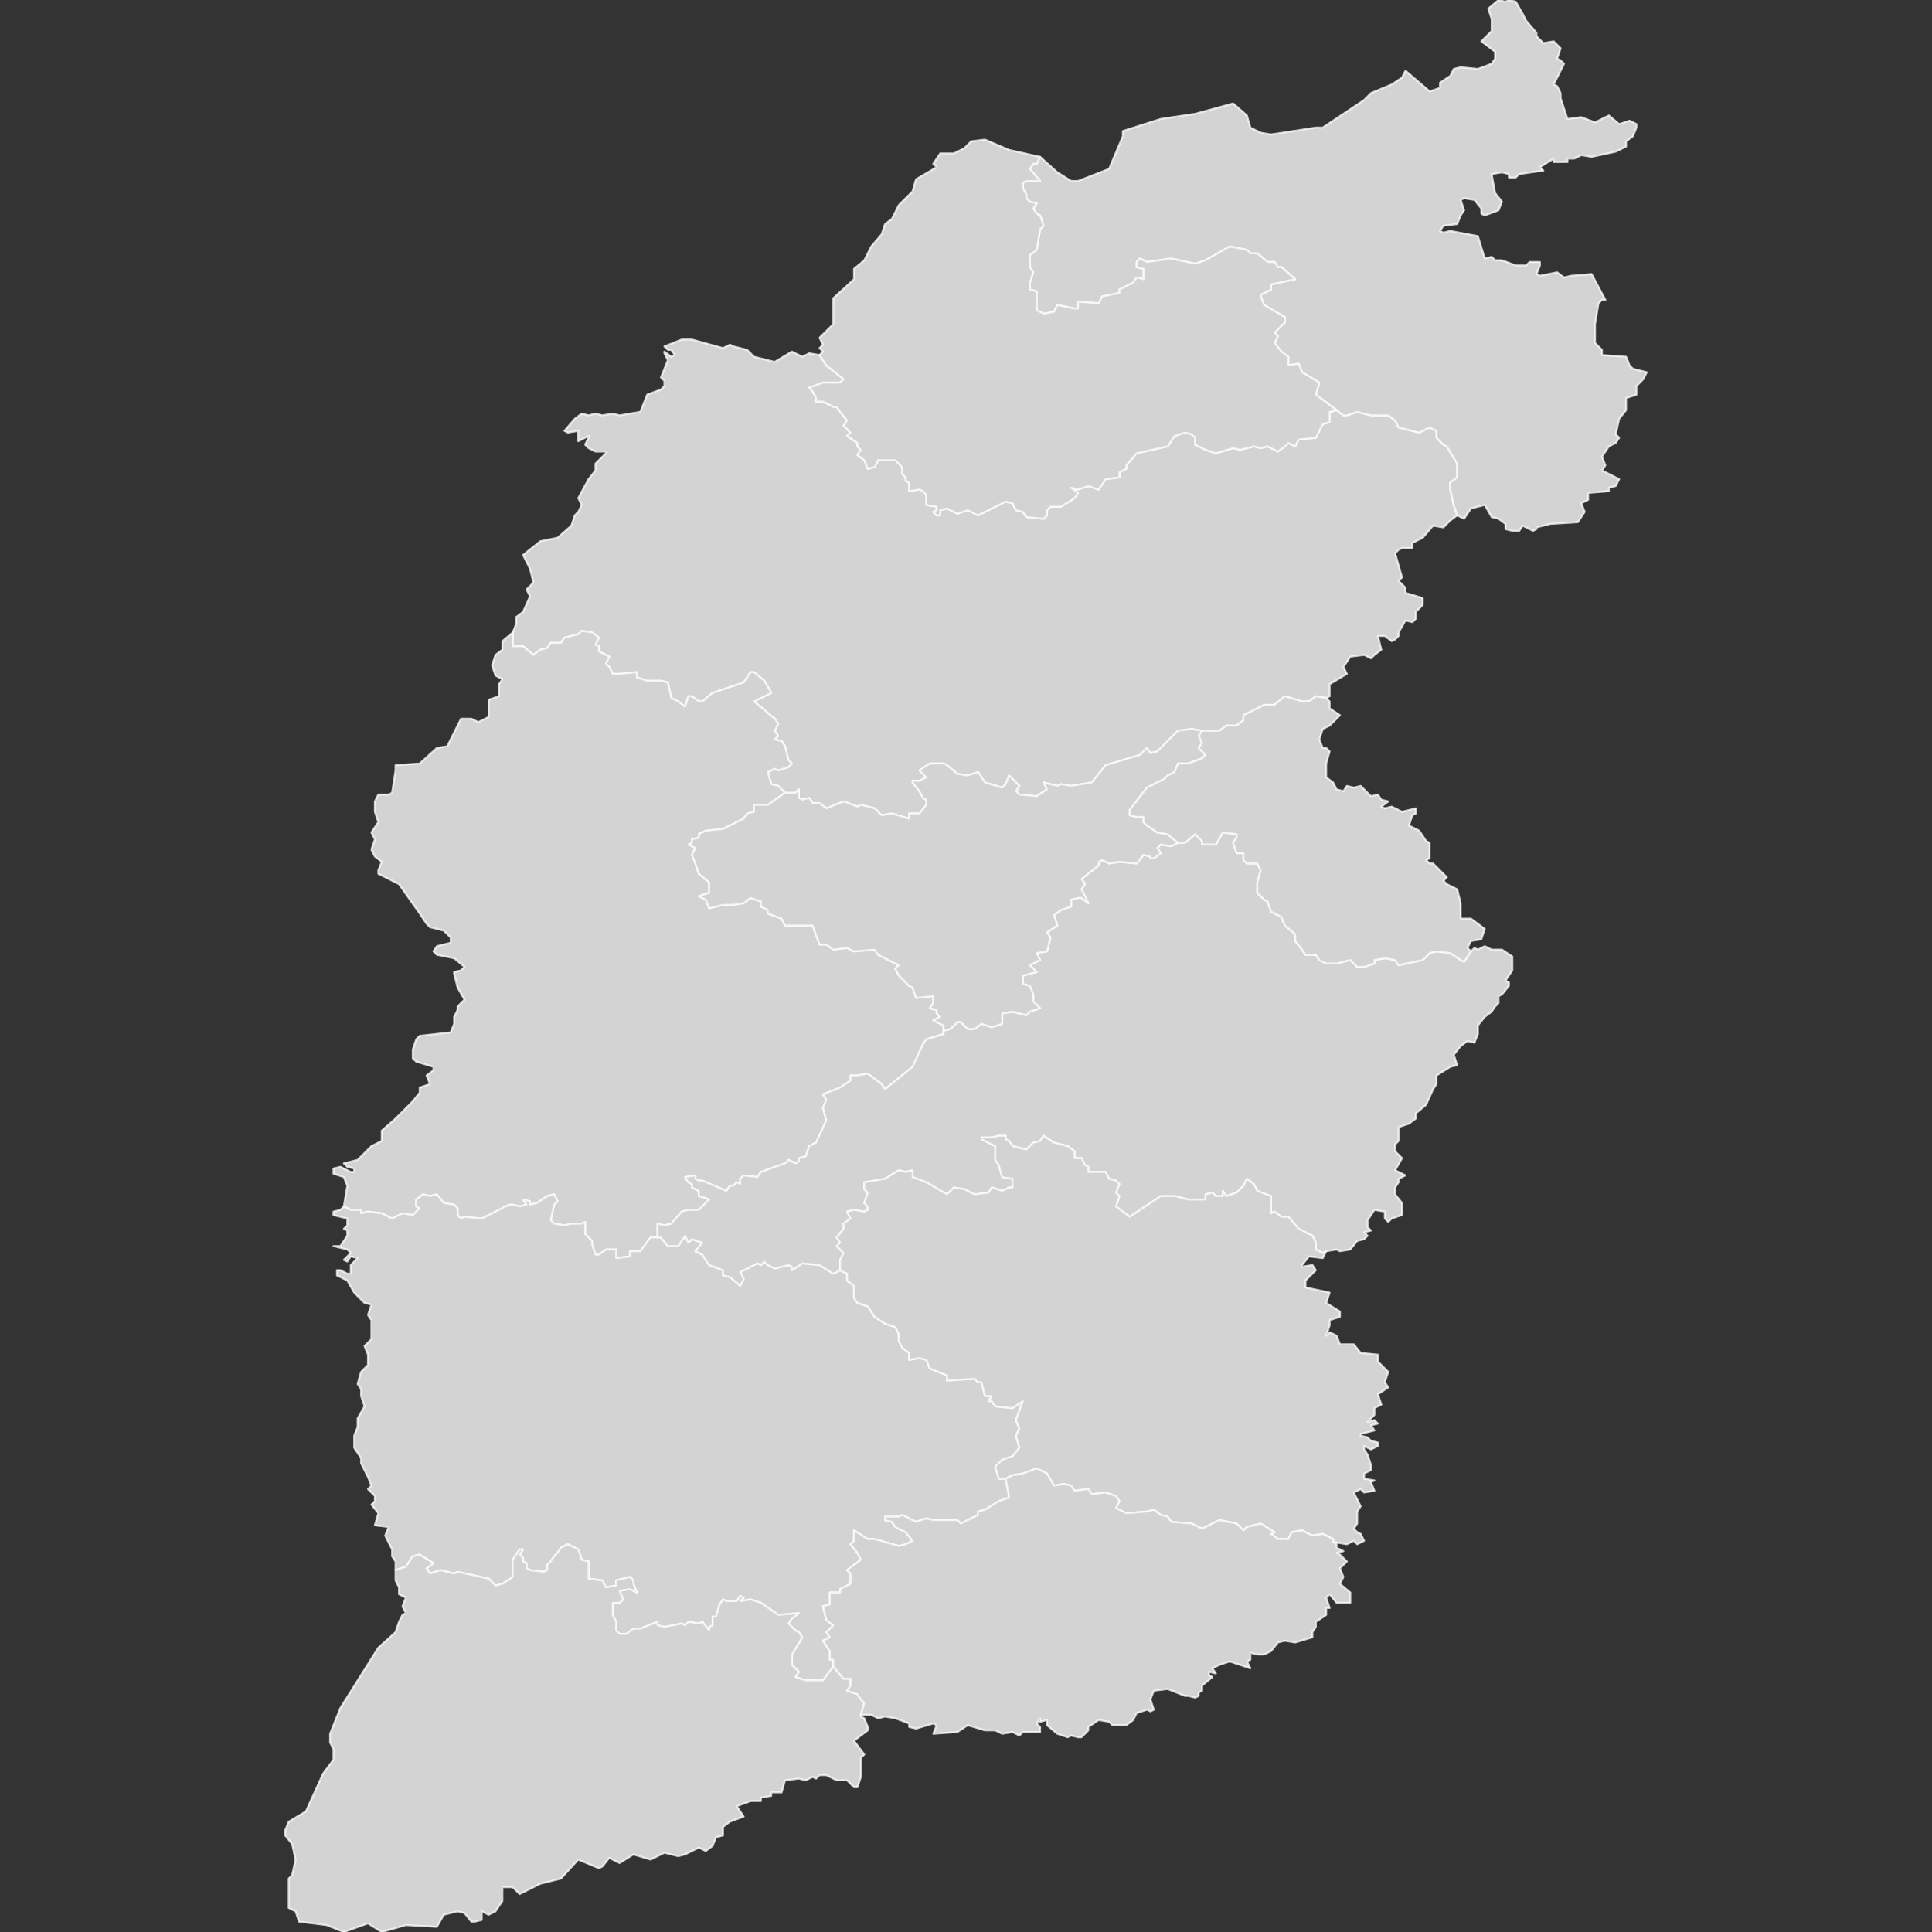 <?xml version="1.0" encoding="UTF-8" standalone="no"?><!-- Generator: Adobe Illustrator 19.0.0, SVG Export Plug-In . SVG Version: 6.00 Build 0)  --><svg xmlns="http://www.w3.org/2000/svg" xmlns:xlink="http://www.w3.org/1999/xlink" contentScriptType="text/ecmascript" zoomAndPan="magnify" contentStyleType="text/css" id="图层_1" style="enable-background:new 0 0 1000 1000;" mapName="山西省" mapType="省市地图" version="1.1" xml:space="preserve" preserveAspectRatio="xMidYMid meet" viewBox="0 0 1000 1000" x="0px" y="0px">
	<rect x="0" y="0" width="1000" height="1000" fill="#333333" stroke="none"/>
	<g>
		<path name="忻州市" d="M265.387 327.39L267.173 322.924L267.173 319.367L270.746 316.688L274.319 308.649L272.532 305.093L276.089 301.52L274.319 294.375L270.746 287.245L279.662 280.116L288.593 278.33L295.722 272.078L297.509 266.735L299.295 264.949L301.082 261.376L299.295 257.803L304.638 247.994L308.211 243.529L308.211 239.972L313.57 234.613L313.57 233.72L308.211 233.72L304.638 231.933L302.852 230.147L304.638 226.591L304.638 225.697L299.295 228.377L299.295 223.018L293.936 223.911L292.15 223.018L297.509 216.766L301.082 214.102L304.638 214.996L308.211 214.102L311.783 214.996L317.126 214.102L320.699 214.996L331.401 213.209L334.974 204.278L342.103 201.614L343.889 199.828L343.889 197.148L342.103 195.362L345.675 186.446L343.889 182.874L343.889 181.981L347.462 184.66L349.248 183.767L347.462 181.087L345.675 181.087L343.889 179.301L352.821 175.745L358.164 175.745L374.225 180.194L377.797 178.408L379.584 179.301L386.713 181.087L390.285 184.66L400.987 187.34L409.903 181.981L415.262 184.66L418.835 182.874L424.177 183.767L427.75 189.126L436.666 196.255L434.879 198.042L425.964 198.042L418.835 200.721L420.605 202.507L422.391 206.064L422.391 207.85L425.964 207.85L431.323 210.53L433.093 210.53L434.879 213.209L438.452 217.659L436.666 220.338L440.238 223.911L438.452 225.697L443.811 229.254L443.811 231.04L445.581 232.827L443.811 235.506L447.368 238.186L449.154 242.635L452.727 241.742L454.513 238.186L463.428 238.186L467.001 241.742L467.001 245.315L468.788 247.101L468.788 248.888L470.574 249.781L470.574 254.247L475.917 253.353L477.703 254.247L479.489 256.017L479.489 261.376L484.832 262.269L484.832 264.055L483.062 264.949L484.832 266.735L486.619 266.735L486.619 264.055L490.191 263.162L495.55 265.842L500.893 264.055L506.252 266.735L520.527 259.589L524.083 260.483L525.87 264.055L529.442 264.949L531.229 267.628L540.144 268.505L541.931 266.735L541.931 264.055L543.717 262.269L549.076 262.269L556.205 257.803L557.991 255.124L554.419 252.46L557.991 253.353L563.334 251.567L568.693 253.353L572.266 247.994L579.395 247.101L579.395 244.422L582.968 242.635L582.968 240.865L588.327 234.613L604.372 231.04L607.944 225.697L613.303 223.911L616.86 224.804L618.646 226.591L618.646 230.147L624.005 232.827L629.348 234.613L638.28 231.933L641.836 232.827L648.982 231.04L652.554 231.933L656.111 231.04L661.47 233.72L665.043 231.04L666.829 229.254L670.386 231.04L672.172 227.484L681.087 226.591L684.66 219.445L688.233 218.552L688.233 214.996L688.233 213.209L691.806 212.316L695.362 214.996L697.148 214.996L702.507 213.209L709.637 214.996L718.568 214.996L722.125 217.659L723.911 221.232L727.484 222.125L734.613 223.911L739.972 221.232L743.545 223.018L743.545 226.591L747.101 230.147L748.888 231.04L754.247 239.972L754.247 241.742L754.247 247.101L750.674 249.781L750.674 253.353L752.46 261.376L754.247 266.735L750.674 269.398L747.101 272.971L741.758 272.078L736.399 278.33L731.057 280.993L731.057 283.673L725.697 283.673L723.911 284.566L722.125 286.352L723.911 292.605L725.697 298.84L723.911 300.627L727.484 304.2L727.484 306.879L736.399 309.542L736.399 313.115L732.827 316.688L732.827 320.244L731.057 322.031L727.484 321.137L723.911 327.39L723.911 329.176L722.125 330.962L720.338 331.856L716.782 329.176L713.209 329.176L714.996 336.305L711.423 338.985L709.637 340.771L706.08 338.985L698.935 339.878L695.362 345.237L697.148 348.793L688.233 354.152L688.233 360.388L686.446 361.282L681.087 360.388L677.531 363.068L673.958 363.068L665.043 360.388L659.684 364.854L654.325 364.854L648.982 367.534L643.623 370.213L643.623 372.877L640.066 375.556L634.707 375.556L631.134 378.236L622.219 378.236L616.86 377.343L609.731 378.236L599.029 388.938L595.456 389.831L593.67 387.151L590.097 390.724L572.266 396.083L565.121 404.999L554.419 406.785L549.076 405.892L547.29 406.785L540.144 404.999L541.931 408.571L536.572 412.128L527.656 411.251L525.87 409.464L527.656 406.785L522.313 401.426L520.527 405.892L518.74 407.678L509.825 404.999L506.252 399.639L500.893 401.426L495.55 400.533L490.191 396.083L488.405 395.19L481.276 395.19L475.917 398.746L479.489 402.319L475.917 404.105L472.344 404.105L472.344 404.999L475.917 409.464L477.703 413.021L479.489 413.914L479.489 416.594L475.917 421.059L470.574 421.059L470.574 423.739L461.642 421.059L456.299 421.953L452.727 418.38L445.581 416.594L443.811 417.487L436.666 414.807L427.75 418.38L424.177 415.7L420.605 415.7L418.835 413.021L415.262 413.914L413.476 413.021L413.476 408.571L411.689 410.358L406.33 410.358L402.774 406.785L399.201 405.892L397.415 399.639L400.987 397.869L402.774 398.746L408.117 396.976L409.903 395.19L408.117 393.403L406.33 386.258L404.56 383.595L400.987 382.702L402.774 380.915L400.987 378.236L402.774 374.663L400.987 372L390.285 363.068L399.201 358.618L395.628 352.366L390.285 347.9L388.499 347.9L384.926 353.259L368.866 358.618L363.523 363.068L361.736 363.068L358.164 360.388L356.377 360.388L354.591 365.748L351.034 363.068L347.462 361.282L345.675 353.259L342.103 352.366L334.974 352.366L329.614 350.58L329.614 347.9L320.699 348.793L317.126 348.793L315.34 345.237L313.57 343.451L315.34 339.878L309.997 337.198L309.997 334.519L308.211 333.626L309.997 330.069L306.424 327.39L301.082 326.496L299.295 328.283L292.15 330.069L290.363 332.749L285.021 332.749L283.234 335.412L279.662 336.305L276.089 338.985L270.746 334.519L265.387 334.519L265.387 330.069L265.387 327.39Z" stroke="#FFFFFF" stroke-opacity="0.75" stroke-width="1" stroke-linecap="round" stroke-linejoin="round" fill="#D3D3D3"/>
		<path name="吕梁市" d="M265.387 327.39L265.387 330.069L265.387 334.519L270.746 334.519L276.089 338.985L279.662 336.305L283.234 335.412L285.021 332.749L290.363 332.749L292.15 330.069L299.295 328.283L301.082 326.496L306.424 327.39L309.997 330.069L308.211 333.626L309.997 334.519L309.997 337.198L315.34 339.878L313.57 343.451L315.34 345.237L317.126 348.793L320.699 348.793L329.614 347.9L329.614 350.58L334.974 352.366L342.103 352.366L345.675 353.259L347.462 361.282L351.034 363.068L354.591 365.748L356.377 360.388L358.164 360.388L361.736 363.068L363.523 363.068L368.866 358.618L384.926 353.259L388.499 347.9L390.285 347.9L395.628 352.366L399.201 358.618L390.285 363.068L400.987 372L402.774 374.663L400.987 378.236L402.774 380.915L400.987 382.702L404.56 383.595L406.33 386.258L408.117 393.403L409.903 395.19L408.117 396.976L402.774 398.746L400.987 397.869L397.415 399.639L399.201 405.892L402.774 406.785L406.33 410.358L397.415 416.594L390.285 416.594L390.285 420.166L386.713 421.059L384.926 423.739L374.225 429.082L365.309 429.975L361.736 431.761L361.736 433.548L358.164 434.441L358.164 436.227L356.377 437.12L359.95 438.891L358.164 442.463L359.95 446.929L361.736 452.272L367.079 456.738L367.079 462.097L361.736 463.867L365.309 465.653L367.079 470.119L374.225 468.333L379.584 468.333L384.926 467.44L388.499 464.76L393.842 466.546L393.842 469.226L397.415 471.012L397.415 472.799L404.56 475.478L406.33 479.035L420.605 479.035L424.177 488.86L427.75 488.86L431.323 491.523L438.452 490.63L442.025 492.416L452.727 491.523L454.513 494.202L465.215 499.562L463.428 501.348L465.215 504.904L470.574 510.263L472.344 511.157L474.13 516.499L483.062 515.622L483.062 519.179L481.276 521.858L484.832 522.752L484.832 524.538L486.619 526.324L483.062 528.111L488.405 530.774L488.405 533.454L488.405 535.24L479.489 537.919L477.703 540.599L472.344 552.194L458.086 563.789L456.299 561.109L449.154 555.75L443.811 556.644L440.238 556.644L440.238 559.323L434.879 562.896L425.964 566.469L427.75 569.132L425.964 573.598L427.75 579.85L422.391 591.445L418.835 593.231L417.048 598.574L413.476 599.467L413.476 601.254L411.689 602.147L408.117 600.361L406.33 602.147L393.842 606.613L392.072 609.276L384.926 608.383L383.14 610.169L383.14 612.849L381.354 611.956L379.584 613.742L377.797 613.742L376.011 616.421L363.523 611.062L361.736 611.062L359.95 610.169L359.95 608.383L354.591 609.276L356.377 611.956L358.164 612.849L358.164 614.635L361.736 616.421L361.736 619.101L365.309 619.994L367.079 620.871L361.736 626.23L356.377 626.23L352.821 627.123L347.462 633.359L343.889 634.252L340.333 633.359L340.333 640.505L336.76 640.505L331.401 647.634L326.058 647.634L326.058 650.313L318.913 651.207L318.913 646.741L313.57 646.741L309.997 649.42L308.211 649.42L306.424 644.077L306.424 642.291L302.852 638.718L302.852 632.482L301.082 633.359L295.722 633.359L292.15 634.252L286.807 633.359L285.021 631.589L286.807 623.551L288.593 621.764L286.807 618.208L283.234 619.101L277.875 622.657L274.319 623.551L274.319 621.764L270.746 620.871L272.532 623.551L268.96 624.444L265.387 623.551L263.601 623.551L249.342 630.696L240.411 629.803L238.624 630.696L236.838 628.91L236.838 625.337L235.068 623.551L229.709 622.657L226.136 618.208L222.579 619.101L219.007 618.208L215.434 620.871L215.434 624.444L217.22 625.337L213.648 628.91L208.305 628.016L202.946 630.696L197.587 628.016L190.458 627.123L186.885 628.016L186.885 626.23L181.542 626.23L177.969 624.444L179.756 613.742L177.969 609.276L172.61 607.49L172.61 604.826L176.183 603.933L181.542 606.613L183.328 606.613L183.328 604.826L179.756 603.933L177.969 602.147L181.542 601.254L185.099 600.361L192.244 593.231L197.587 590.552L197.587 585.193L204.732 578.957L213.648 570.025L217.22 565.575L217.22 562.896L222.579 561.109L220.793 556.644L224.35 553.98L224.35 552.194L215.434 549.514L213.648 547.728L213.648 543.262L215.434 537.919L217.22 536.133L233.281 534.347L235.068 529.881L235.068 526.324L236.838 522.752L236.838 520.965L240.411 517.393L236.838 511.157L235.068 504.011L235.068 503.118L238.624 502.241L240.411 500.455L235.068 495.989L226.136 494.202L224.35 492.416L226.136 489.737L233.281 487.966L233.281 485.287L229.709 481.714L222.579 479.928L220.793 478.142L217.22 472.799L206.519 457.631L195.817 452.272L195.817 450.486L197.587 446.036L194.03 443.356L192.244 439.784L194.03 434.441L192.244 430.868L195.817 425.509L194.03 420.166L194.03 414.807L195.817 411.251L201.16 411.251L202.946 410.358L204.732 398.746L204.732 396.083L217.22 395.19L226.136 387.151L231.495 386.258L238.624 372L243.983 372L247.556 373.77L252.899 371.107L252.899 362.175L258.258 360.388L258.258 354.152L260.044 351.473L256.471 349.687L254.685 344.344L256.471 338.985L260.044 336.305L260.044 331.856L265.387 327.39Z" stroke="#FFFFFF" stroke-opacity="0.75" stroke-width="1" stroke-linecap="round" stroke-linejoin="round" fill="#D3D3D3"/>
		<path name="临汾市" d="M177.969 624.444L181.542 626.23L186.885 626.23L186.885 628.016L190.458 627.123L197.587 628.016L202.946 630.696L208.305 628.016L213.648 628.91L217.22 625.337L215.434 624.444L215.434 620.871L219.007 618.208L222.579 619.101L226.136 618.208L229.709 622.657L235.068 623.551L236.838 625.337L236.838 628.91L238.624 630.696L240.411 629.803L249.342 630.696L263.601 623.551L265.387 623.551L268.96 624.444L272.532 623.551L270.746 620.871L274.319 621.764L274.319 623.551L277.875 622.657L283.234 619.101L286.807 618.208L288.593 621.764L286.807 623.551L285.021 631.589L286.807 633.359L292.15 634.252L295.722 633.359L301.082 633.359L302.852 632.482L302.852 638.718L306.424 642.291L306.424 644.077L308.211 649.42L309.997 649.42L313.57 646.741L318.913 646.741L318.913 651.207L326.058 650.313L326.058 647.634L331.401 647.634L336.76 640.505L340.333 640.505L342.103 640.505L345.675 644.971L351.034 644.971L354.591 639.612L356.377 643.184L358.164 641.398L363.523 643.184L359.95 647.634L363.523 649.42L367.079 654.779L374.225 657.459L374.225 660.122L377.797 661.015L383.14 665.481L384.926 661.908L383.14 658.352L392.072 653.886L393.842 654.779L395.628 652.993L397.415 654.779L400.987 656.566L408.117 654.779L409.903 655.672L409.903 656.566L409.903 657.459L415.262 653.886L424.177 654.779L431.323 659.245L434.879 657.459L438.452 659.245L438.452 662.802L442.025 665.481L442.025 671.733L443.811 674.397L449.154 676.183L452.727 681.542L458.086 685.115L463.428 686.885L465.215 690.458L465.215 694.03L467.001 697.603L470.574 700.266L470.574 703.839L475.917 702.946L479.489 703.839L481.276 708.305L490.191 711.861L490.191 714.541L504.466 713.648L506.252 715.434L508.039 715.434L509.825 722.579L513.381 722.579L511.595 725.243L513.381 725.243L515.168 727.922L524.083 728.815L529.442 725.243L525.87 735.068L527.656 739.517L525.87 743.09L527.656 749.342L524.083 753.792L518.74 755.578L515.168 759.151L516.954 765.387L520.527 765.387L522.313 774.319L522.313 775.212L516.954 776.982L509.825 781.448L506.252 782.341L506.252 784.127L497.337 788.593L495.55 786.807L483.062 786.807L479.489 785.914L474.13 787.7L467.001 784.127L465.215 785.021L458.086 785.021L458.086 786.807L461.642 787.7L463.428 790.363L468.788 793.043L472.344 797.509L468.788 799.295L465.215 800.188L452.727 796.616L449.154 796.616L442.025 792.15L442.025 797.509L440.238 799.295L443.811 803.745L445.581 807.318L438.452 812.677L440.238 814.463L440.238 819.806L434.879 822.485L434.879 824.272L429.537 824.272L429.537 825.165L429.537 830.508L425.964 831.401L427.75 838.546L431.323 841.226L427.75 844.782L429.537 847.462L425.964 849.248L429.537 854.607L429.537 859.057L431.323 859.057L431.323 862.63L425.964 869.759L417.048 869.759L411.689 867.989L413.476 865.309L409.903 861.736L409.903 856.377L415.262 847.462L413.476 844.782L411.689 843.889L408.117 840.333L409.903 837.653L413.476 834.974L402.774 835.867L393.842 829.614L388.499 827.844L383.14 828.738L384.926 826.951L383.14 826.058L381.354 828.738L376.011 828.738L374.225 827.844L372.438 830.508L370.652 836.76L368.866 836.76L368.866 838.546L368.866 841.226L367.079 842.103L367.079 843.889L363.523 839.439L361.736 840.333L356.377 839.439L354.591 841.226L352.821 840.333L343.889 842.103L340.333 841.226L340.333 839.439L331.401 842.996L327.828 842.996L324.272 845.675L320.699 845.675L318.913 843.889L318.913 840.333L318.913 839.439L317.126 835.867L317.126 829.614L320.699 829.614L322.485 827.844L320.699 823.378L326.058 822.485L329.614 824.272L327.828 819.806L327.828 818.019L326.058 816.233L318.913 818.019L318.913 820.699L313.57 821.592L311.783 818.019L304.638 817.126L304.638 808.211L301.082 807.318L299.295 801.975L293.936 799.295L290.363 801.082L288.593 803.745L286.807 805.531L285.021 808.211L283.234 809.997L283.234 812.677L281.448 813.57L274.319 812.677L272.532 811.783L272.532 809.104L270.746 808.211L270.746 806.424L268.96 804.638L270.746 801.975L268.96 801.975L265.387 807.318L265.387 809.997L265.387 816.233L260.044 819.806L256.471 820.699L252.899 817.126L236.838 813.57L235.068 814.463L227.922 812.677L222.579 814.463L220.793 811.783L224.35 809.104L217.22 804.638L213.648 805.531L210.091 810.89L204.732 812.677L204.732 808.211L202.946 805.531L202.946 801.975L199.373 794.829L201.16 790.363L194.03 789.487L195.817 783.234L192.244 778.768L194.03 776.982L194.03 774.319L190.458 770.746L192.244 768.96L190.458 764.494L186.885 757.365L186.885 754.685L183.328 749.342L183.328 743.09L185.099 738.624L185.099 734.175L188.671 727.922L186.885 722.579L186.885 719.007L185.099 716.327L186.885 710.091L190.458 706.519L190.458 701.16L188.671 696.71L192.244 693.137L192.244 689.564L192.244 683.328L190.458 680.649L192.244 675.29L188.671 674.397L183.328 669.054L179.756 662.802L174.397 660.122L174.397 657.459L176.183 657.459L179.756 659.245L181.542 659.245L181.542 654.779L185.099 651.207L181.542 650.313L179.756 652.993L177.969 652.1L181.542 648.527L179.756 646.741L172.61 644.971L176.183 644.971L179.756 639.612L179.756 636.932L177.969 636.039L179.756 634.252L179.756 630.696L172.61 628.91L172.61 627.123L176.183 626.23L177.969 624.444Z" stroke="#FFFFFF" stroke-opacity="0.75" stroke-width="1" stroke-linecap="round" stroke-linejoin="round" fill="#D3D3D3"/>
		<path name="晋中市" d="M340.333 640.505L340.333 633.359L343.889 634.252L347.462 633.359L352.821 627.123L356.377 626.23L361.736 626.23L367.079 620.871L365.309 619.994L361.736 619.101L361.736 616.421L358.164 614.635L358.164 612.849L356.377 611.956L354.591 609.276L359.95 608.383L359.95 610.169L361.736 611.062L363.523 611.062L376.011 616.421L377.797 613.742L379.584 613.742L381.354 611.956L383.14 612.849L383.14 610.169L384.926 608.383L392.072 609.276L393.842 606.613L406.33 602.147L408.117 600.361L411.689 602.147L413.476 601.254L413.476 599.467L417.048 598.574L418.835 593.231L422.391 591.445L427.75 579.85L425.964 573.598L427.75 569.132L425.964 566.469L434.879 562.896L440.238 559.323L440.238 556.644L443.811 556.644L449.154 555.75L456.299 561.109L458.086 563.789L472.344 552.194L477.703 540.599L479.489 537.919L488.405 535.24L488.405 533.454L491.978 532.56L495.55 528.988L497.337 528.988L500.893 532.56L504.466 532.56L508.039 529.881L513.381 531.667L518.74 529.881L518.74 524.538L524.083 523.645L531.229 525.431L533.015 523.645L538.358 521.858L534.801 518.286L534.801 514.729L533.015 510.263L529.442 509.37L529.442 504.904L536.572 503.118L533.015 499.562L538.358 496.882L536.572 493.309L541.931 492.416L543.717 485.287L541.931 482.607L547.29 479.035L545.503 473.692L549.076 471.012L554.419 469.226L554.419 465.653L557.991 464.76L559.778 464.76L563.334 467.44L559.778 460.311L561.564 457.631L559.778 454.951L568.693 447.822L568.693 446.036L570.48 445.143L574.052 446.929L579.395 446.036L588.327 446.929L591.883 442.463L595.456 443.356L595.456 444.25L597.243 444.25L600.815 441.57L599.029 438.891L600.815 437.12L606.158 437.997L609.731 436.227L613.303 436.227L618.646 431.761L622.219 435.334L622.219 437.12L629.348 437.12L632.921 430.868L640.066 431.761L640.066 433.548L638.28 436.227L640.066 441.57L643.623 441.57L643.623 445.143L645.409 446.929L650.768 446.929L652.554 450.486L650.768 456.738L650.768 462.097L654.325 465.653L656.111 466.546L657.897 471.906L663.256 474.585L665.043 479.035L670.386 483.501L670.386 487.073L673.958 491.523L675.745 494.202L681.087 494.202L682.874 496.882L686.446 498.668L691.806 498.668L698.935 496.882L702.507 500.455L706.08 500.455L711.423 498.668L711.423 496.882L716.782 495.989L722.125 496.882L723.911 499.562L736.399 496.882L739.972 493.309L743.545 492.416L750.674 493.309L756.033 496.882L757.819 497.775L761.376 492.416L763.162 490.63L764.949 491.523L768.521 489.737L772.078 491.523L777.437 491.523L782.796 495.096L782.796 502.241L779.223 507.584L781.009 508.477L781.009 510.263L777.437 514.729L775.65 515.622L775.65 519.179L773.864 520.965L772.078 523.645L768.521 526.324L764.949 530.774L764.949 535.24L763.162 539.706L759.589 538.813L756.033 541.492L752.46 545.942L754.247 551.301L750.674 552.194L743.545 556.644L743.545 561.109L741.758 563.789L738.186 571.811L732.827 576.277L732.827 578.957L729.27 581.62L723.911 583.406L723.911 590.552L722.125 592.338L722.125 595.895L725.697 599.467L722.125 605.72L727.484 608.383L723.911 610.169L723.911 611.956L722.125 614.635L722.125 618.208L725.697 622.657L725.697 628.91L720.338 630.696L718.568 632.482L716.782 630.696L716.782 627.123L711.423 626.23L707.85 631.589L707.85 635.146L709.637 636.932L706.08 637.825L707.85 639.612L706.08 641.398L702.507 642.291L698.935 646.741L693.576 647.634L691.806 646.741L686.446 647.634L684.66 648.527L681.087 646.741L681.087 643.184L679.317 639.612L672.172 636.039L666.829 629.803L663.256 629.803L659.684 627.123L657.897 628.016L657.897 619.101L650.768 616.421L648.982 612.849L645.409 610.169L643.623 613.742L640.066 617.315L634.707 619.101L632.921 616.421L632.921 619.101L629.348 619.101L627.578 617.315L624.005 618.208L624.005 620.871L615.074 620.871L607.944 619.101L600.815 619.101L584.754 629.803L577.609 624.444L579.395 619.101L577.609 617.315L579.395 612.849L577.609 611.062L574.052 610.169L572.266 606.613L563.334 606.613L563.334 603.933L561.564 603.04L559.778 599.467L556.205 599.467L556.205 595.895L552.632 593.231L545.503 591.445L540.144 587.872L538.358 590.552L534.801 591.445L531.229 595.001L524.083 593.231L522.313 590.552L520.527 589.659L520.527 587.872L516.954 587.872L513.381 588.765L508.039 588.765L508.039 589.659L515.168 593.231L515.168 600.361L516.954 603.04L518.74 609.276L524.083 610.169L524.083 611.956L524.083 614.635L522.313 614.635L518.74 616.421L513.381 614.635L511.595 617.315L504.466 618.208L499.107 615.528L493.764 614.635L490.191 618.208L479.489 611.956L472.344 609.276L472.344 605.72L468.788 606.613L465.215 605.72L458.086 610.169L447.368 611.956L447.368 615.528L449.154 617.315L447.368 622.657L449.154 624.444L449.154 626.23L447.368 627.123L442.025 626.23L438.452 627.123L440.238 630.696L436.666 633.359L436.666 636.039L433.093 640.505L434.879 643.184L433.093 644.971L436.666 648.527L434.879 652.1L434.879 657.459L431.323 659.245L424.177 654.779L415.262 653.886L409.903 657.459L409.903 656.566L409.903 655.672L408.117 654.779L400.987 656.566L397.415 654.779L395.628 652.993L393.842 654.779L392.072 653.886L383.14 658.352L384.926 661.908L383.14 665.481L377.797 661.015L374.225 660.122L374.225 657.459L367.079 654.779L363.523 649.42L359.95 647.634L363.523 643.184L358.164 641.398L356.377 643.184L354.591 639.612L351.034 644.971L345.675 644.971L342.103 640.505L340.333 640.505Z" stroke="#FFFFFF" stroke-opacity="0.75" stroke-width="1" stroke-linecap="round" stroke-linejoin="round" fill="#D3D3D3"/>
		<path name="运城市" d="M204.732 812.677L210.091 810.89L213.648 805.531L217.22 804.638L224.35 809.104L220.793 811.783L222.579 814.463L227.922 812.677L235.068 814.463L236.838 813.57L252.899 817.126L256.471 820.699L260.044 819.806L265.387 816.233L265.387 809.997L265.387 807.318L268.96 801.975L270.746 801.975L268.96 804.638L270.746 806.424L270.746 808.211L272.532 809.104L272.532 811.783L274.319 812.677L281.448 813.57L283.234 812.677L283.234 809.997L285.021 808.211L286.807 805.531L288.593 803.745L290.363 801.082L293.936 799.295L299.295 801.975L301.082 807.318L304.638 808.211L304.638 817.126L311.783 818.019L313.57 821.592L318.913 820.699L318.913 818.019L326.058 816.233L327.828 818.019L327.828 819.806L329.614 824.272L326.058 822.485L320.699 823.378L322.485 827.844L320.699 829.614L317.126 829.614L317.126 835.867L318.913 839.439L318.913 840.333L318.913 843.889L320.699 845.675L324.272 845.675L327.828 842.996L331.401 842.996L340.333 839.439L340.333 841.226L343.889 842.103L352.821 840.333L354.591 841.226L356.377 839.439L361.736 840.333L363.523 839.439L367.079 843.889L367.079 842.103L368.866 841.226L368.866 838.546L368.866 836.76L370.652 836.76L372.438 830.508L374.225 827.844L376.011 828.738L381.354 828.738L383.14 826.058L384.926 826.951L383.14 828.738L388.499 827.844L393.842 829.614L402.774 835.867L413.476 834.974L409.903 837.653L408.117 840.333L411.689 843.889L413.476 844.782L415.262 847.462L409.903 856.377L409.903 861.736L413.476 865.309L411.689 867.989L417.048 869.759L425.964 869.759L431.323 862.63L436.666 868.866L440.238 868.866L440.238 872.438L438.452 875.118L443.811 876.904L445.581 879.584L447.368 881.354L445.581 887.606L445.581 888.499L447.368 889.392L449.154 893.858L449.154 895.628L442.025 900.987L447.368 908.117L445.581 909.903L445.581 911.689L445.581 917.941L445.581 919.728L443.811 925.071L442.025 925.071L438.452 921.498L433.093 921.498L427.75 918.835L424.177 918.835L422.391 920.605L420.605 919.728L417.048 921.498L413.476 920.605L406.33 921.498L404.56 927.75L399.201 927.75L399.201 929.537L393.842 930.43L393.842 932.216L388.499 932.216L381.354 934.879L384.926 940.238L377.797 942.918L374.225 945.597L374.225 950.047L370.652 950.94L368.866 955.406L365.309 958.086L361.736 956.299L354.591 959.856L351.034 960.749L343.889 958.979L336.76 962.535L327.828 959.856L320.699 964.322L315.34 961.642L311.783 966.108L309.997 967.001L299.295 962.535L290.363 972.36L279.662 975.024L268.96 980.383L265.387 976.81L260.044 976.81L260.044 983.955L256.471 989.298L252.899 991.084L249.342 989.298L249.342 993.764L245.77 994.657L243.983 994.657L240.411 990.191L236.838 989.298L229.709 991.084L226.136 997.337L210.091 996.444L197.587 1000L190.458 995.55L177.969 1000L169.054 996.444L154.779 994.657L152.993 989.298L149.42 987.512L149.42 972.36L151.207 970.574L152.993 962.535L151.207 954.513L147.634 950.047L147.634 947.368L149.42 942.918L158.336 937.559L167.268 917.941L172.61 910.796L172.61 905.453L170.84 901.881L170.84 897.415L176.183 884.033L195.817 852.821L204.732 844.782L206.519 839.439L208.305 835.867L210.091 834.974L208.305 831.401L210.091 826.951L206.519 825.165L206.519 821.592L204.732 818.019L204.732 812.677Z" stroke="#FFFFFF" stroke-opacity="0.75" stroke-width="1" stroke-linecap="round" stroke-linejoin="round" fill="#D3D3D3"/>
		<path name="大同市" d="M538.358 81.182L547.29 89.204L554.419 93.67L557.991 93.67L574.052 87.418L581.182 70.48L581.182 67.8L600.815 61.548L618.646 58.885L638.28 53.526L645.409 59.762L647.195 66.014L652.554 68.693L657.897 69.587L681.087 66.014L684.66 66.014L706.08 51.739L709.637 48.167L720.338 43.717L725.697 40.144L727.484 36.572L739.972 47.273L745.331 45.503L745.331 42.824L750.674 39.251L752.46 35.678L756.033 34.785L764.949 35.678L772.078 32.999L773.864 30.336L773.864 29.442L773.864 26.763L766.735 21.404L772.078 16.061L772.078 9.809L770.308 4.466L775.65 0L779.223 0.893L781.009 0L784.566 0.893L788.139 7.129L789.925 10.702L795.284 16.954L795.284 18.74L798.84 22.297L804.2 21.404L807.772 24.976L805.986 30.336L807.772 31.229L809.559 32.999L804.2 43.717L805.986 44.61L807.772 48.167L807.772 50.846L811.329 61.548L818.474 60.655L825.603 63.334L832.749 59.762L838.092 64.227L843.451 62.441L847.023 64.227L847.023 66.014L845.237 70.48L841.664 73.143L841.664 75.823L836.321 78.502L823.817 81.182L818.474 80.288L814.901 82.075L811.329 82.075L811.329 83.861L805.986 83.861L804.2 83.861L804.2 82.075L797.07 86.524L798.84 88.311L786.352 90.097L784.566 91.883L781.009 91.883L781.009 90.097L777.437 89.204L772.078 90.097L773.864 99.906L777.437 104.372L775.65 108.838L768.521 111.501L766.735 110.624L766.735 107.944L763.162 103.479L757.819 102.585L756.033 103.479L757.819 108.838L756.033 111.501L754.247 115.967L747.101 116.86L745.331 119.539L747.101 120.433L750.674 119.539L764.949 122.219L768.521 133.814L772.078 132.921L773.864 134.707L777.437 134.707L784.566 137.37L789.925 137.37L791.711 135.6L797.07 135.6L797.07 137.37L795.284 141.836L797.07 142.73L805.986 140.943L809.559 143.623L813.115 142.73L823.817 141.836L830.962 155.218L829.176 155.218L827.39 157.004L825.603 167.706L825.603 177.515L829.176 181.087L829.176 183.767L841.664 184.66L843.451 189.126L845.237 190.896L852.366 192.682L850.58 196.255L847.023 199.828L847.023 201.614L847.023 204.278L841.664 206.064L841.664 212.316L838.092 216.766L836.321 224.804L838.092 226.591L836.321 229.254L832.749 231.04L829.176 236.399L830.962 240.865L829.176 243.529L838.092 247.994L836.321 251.567L832.749 252.46L832.749 254.247L822.047 255.124L822.047 258.696L818.474 260.483L820.26 264.949L816.688 270.291L802.413 271.185L795.284 272.971L795.284 273.864L793.498 274.757L788.139 272.078L786.352 274.757L782.796 274.757L779.223 273.864L779.223 271.185L775.65 268.505L772.078 267.628L768.521 261.376L761.376 263.162L757.819 268.505L754.247 266.735L752.46 261.376L750.674 253.353L750.674 249.781L754.247 247.101L754.247 241.742L754.247 239.972L748.888 231.04L747.101 230.147L743.545 226.591L743.545 223.018L739.972 221.232L734.613 223.911L727.484 222.125L723.911 221.232L722.125 217.659L718.568 214.996L709.637 214.996L702.507 213.209L697.148 214.996L695.362 214.996L691.806 212.316L681.087 204.278L682.874 198.042L673.958 192.682L672.172 188.233L666.829 189.126L666.829 184.66L663.256 181.981L659.684 177.515L661.47 173.958L659.684 172.172L665.043 166.813L665.043 164.133L654.325 157.897L652.554 153.431L652.554 152.538L657.897 149.875L657.897 147.195L670.386 144.516L663.256 138.264L661.47 138.264L659.684 135.6L656.111 135.6L650.768 131.134L647.195 131.134L645.409 129.348L636.494 127.562L624.005 134.707L618.646 136.494L606.158 133.814L593.67 135.6L590.097 133.814L588.327 135.6L588.327 138.264L591.883 139.157L591.883 141.836L591.883 144.516L588.327 143.623L586.541 146.302L579.395 149.875L579.395 151.645L570.48 153.431L568.693 157.004L557.991 156.111L557.991 157.004L557.991 159.684L556.205 159.684L547.29 157.897L545.503 161.47L540.144 162.363L536.572 160.577L536.572 157.897L536.572 150.752L533.015 149.875L533.015 146.302L534.801 140.943L533.015 138.264L533.015 132.028L536.572 129.348L538.358 118.646L540.144 116.86L538.358 111.501L536.572 110.624L534.801 107.944L536.572 105.265L533.015 104.372L531.229 102.585L531.229 100.799L529.442 97.243L529.442 94.563L531.229 93.67L538.358 93.67L533.015 87.418L534.801 84.754L536.572 84.754L538.358 81.182Z" stroke="#FFFFFF" stroke-opacity="0.75" stroke-width="1" stroke-linecap="round" stroke-linejoin="round" fill="#D3D3D3"/>
		<path name="长治市" d="M686.446 647.634L684.66 651.207L677.531 650.313L673.958 654.779L673.958 655.672L679.317 654.779L681.087 657.459L675.745 662.802L675.745 666.374L688.233 669.054L686.446 674.397L693.576 678.863L693.576 681.542L688.233 683.328L688.233 685.992L686.446 691.351L688.233 689.564L691.806 691.351L693.576 695.817L700.721 695.817L704.294 700.266L713.209 701.16L713.209 704.732L718.568 710.091L716.782 715.434L718.568 718.114L713.209 721.686L714.996 727.029L711.423 728.815L711.423 732.388L707.85 735.961L711.423 735.068L713.209 736.854L709.637 737.731L711.423 740.411L704.294 742.197L704.294 743.09L707.85 743.983L709.637 745.77L713.209 746.663L713.209 748.449L709.637 750.235L706.08 748.449L706.08 750.235L707.85 752.899L709.637 758.258L709.637 760.937L706.08 762.724L706.08 765.387L711.423 766.28L709.637 767.173L711.423 771.639L706.08 772.532L704.294 770.746L700.721 772.532L704.294 779.662L702.507 782.341L702.507 788.593L700.721 791.257L702.507 793.043L704.294 793.936L706.08 797.509L702.507 799.295L700.721 797.509L697.148 799.295L691.806 798.402L690.019 798.402L690.019 796.616L684.66 793.936L679.317 794.829L673.958 792.15L668.599 793.043L666.829 796.616L661.47 796.616L657.897 793.936L659.684 793.043L652.554 788.593L645.409 790.363L643.623 792.15L640.066 788.593L631.134 786.807L622.219 791.257L616.86 788.593L606.158 787.7L604.372 785.021L600.815 784.127L597.243 781.448L593.67 782.341L582.968 783.234L577.609 780.555L579.395 776.982L577.609 774.319L572.266 772.532L565.121 773.426L563.334 770.746L556.205 771.639L554.419 768.96L550.846 768.067L545.503 768.96L541.931 762.724L536.572 760.044L529.442 762.724L524.083 763.617L520.527 765.387L516.954 765.387L515.168 759.151L518.74 755.578L524.083 753.792L527.656 749.342L525.87 743.09L527.656 739.517L525.87 735.068L529.442 725.243L524.083 728.815L515.168 727.922L513.381 725.243L511.595 725.243L513.381 722.579L509.825 722.579L508.039 715.434L506.252 715.434L504.466 713.648L490.191 714.541L490.191 711.861L481.276 708.305L479.489 703.839L475.917 702.946L470.574 703.839L470.574 700.266L467.001 697.603L465.215 694.03L465.215 690.458L463.428 686.885L458.086 685.115L452.727 681.542L449.154 676.183L443.811 674.397L442.025 671.733L442.025 665.481L438.452 662.802L438.452 659.245L434.879 657.459L434.879 652.1L436.666 648.527L433.093 644.971L434.879 643.184L433.093 640.505L436.666 636.039L436.666 633.359L440.238 630.696L438.452 627.123L442.025 626.23L447.368 627.123L449.154 626.23L449.154 624.444L447.368 622.657L449.154 617.315L447.368 615.528L447.368 611.956L458.086 610.169L465.215 605.72L468.788 606.613L472.344 605.72L472.344 609.276L479.489 611.956L490.191 618.208L493.764 614.635L499.107 615.528L504.466 618.208L511.595 617.315L513.381 614.635L518.74 616.421L522.313 614.635L524.083 614.635L524.083 611.956L524.083 610.169L518.74 609.276L516.954 603.04L515.168 600.361L515.168 593.231L508.039 589.659L508.039 588.765L513.381 588.765L516.954 587.872L520.527 587.872L520.527 589.659L522.313 590.552L524.083 593.231L531.229 595.001L534.801 591.445L538.358 590.552L540.144 587.872L545.503 591.445L552.632 593.231L556.205 595.895L556.205 599.467L559.778 599.467L561.564 603.04L563.334 603.933L563.334 606.613L572.266 606.613L574.052 610.169L577.609 611.062L579.395 612.849L577.609 617.315L579.395 619.101L577.609 624.444L584.754 629.803L600.815 619.101L607.944 619.101L615.074 620.871L624.005 620.871L624.005 618.208L627.578 617.315L629.348 619.101L632.921 619.101L632.921 616.421L634.707 619.101L640.066 617.315L643.623 613.742L645.409 610.169L648.982 612.849L650.768 616.421L657.897 619.101L657.897 628.016L659.684 627.123L663.256 629.803L666.829 629.803L672.172 636.039L679.317 639.612L681.087 643.184L681.087 646.741L684.66 648.527L686.446 647.634Z" stroke="#FFFFFF" stroke-opacity="0.75" stroke-width="1" stroke-linecap="round" stroke-linejoin="round" fill="#D3D3D3"/>
		<path name="朔州市" d="M424.177 183.767L425.964 181.981L424.177 180.194L425.964 178.408L424.177 174.851L427.75 171.279L431.323 167.706L431.323 154.325L442.025 144.516L442.025 139.157L447.368 134.707L450.94 127.562L456.299 121.326L458.086 115.967L461.642 113.287L465.215 106.158L472.344 99.013L474.13 92.777L484.832 86.524L483.062 84.754L486.619 79.395L493.764 79.395L499.107 76.716L502.68 73.143L509.825 72.25L522.313 77.609L538.358 81.182L536.572 84.754L534.801 84.754L533.015 87.418L538.358 93.67L531.229 93.67L529.442 94.563L529.442 97.243L531.229 100.799L531.229 102.585L533.015 104.372L536.572 105.265L534.801 107.944L536.572 110.624L538.358 111.501L540.144 116.86L538.358 118.646L536.572 129.348L533.015 132.028L533.015 138.264L534.801 140.943L533.015 146.302L533.015 149.875L536.572 150.752L536.572 157.897L536.572 160.577L540.144 162.363L545.503 161.47L547.29 157.897L556.205 159.684L557.991 159.684L557.991 157.004L557.991 156.111L568.693 157.004L570.48 153.431L579.395 151.645L579.395 149.875L586.541 146.302L588.327 143.623L591.883 144.516L591.883 141.836L591.883 139.157L588.327 138.264L588.327 135.6L590.097 133.814L593.67 135.6L606.158 133.814L618.646 136.494L624.005 134.707L636.494 127.562L645.409 129.348L647.195 131.134L650.768 131.134L656.111 135.6L659.684 135.6L661.47 138.264L663.256 138.264L670.386 144.516L657.897 147.195L657.897 149.875L652.554 152.538L652.554 153.431L654.325 157.897L665.043 164.133L665.043 166.813L659.684 172.172L661.47 173.958L659.684 177.515L663.256 181.981L666.829 184.66L666.829 189.126L672.172 188.233L673.958 192.682L682.874 198.042L681.087 204.278L691.806 212.316L688.233 213.209L688.233 214.996L688.233 218.552L684.66 219.445L681.087 226.591L672.172 227.484L670.386 231.04L666.829 229.254L665.043 231.04L661.47 233.72L656.111 231.04L652.554 231.933L648.982 231.04L641.836 232.827L638.28 231.933L629.348 234.613L624.005 232.827L618.646 230.147L618.646 226.591L616.86 224.804L613.303 223.911L607.944 225.697L604.372 231.04L588.327 234.613L582.968 240.865L582.968 242.635L579.395 244.422L579.395 247.101L572.266 247.994L568.693 253.353L563.334 251.567L557.991 253.353L554.419 252.46L557.991 255.124L556.205 257.803L549.076 262.269L543.717 262.269L541.931 264.055L541.931 266.735L540.144 268.505L531.229 267.628L529.442 264.949L525.87 264.055L524.083 260.483L520.527 259.589L506.252 266.735L500.893 264.055L495.55 265.842L490.191 263.162L486.619 264.055L486.619 266.735L484.832 266.735L483.062 264.949L484.832 264.055L484.832 262.269L479.489 261.376L479.489 256.017L477.703 254.247L475.917 253.353L470.574 254.247L470.574 249.781L468.788 248.888L468.788 247.101L467.001 245.315L467.001 241.742L463.428 238.186L454.513 238.186L452.727 241.742L449.154 242.635L447.368 238.186L443.811 235.506L445.581 232.827L443.811 231.04L443.811 229.254L438.452 225.697L440.238 223.911L436.666 220.338L438.452 217.659L434.879 213.209L433.093 210.53L431.323 210.53L425.964 207.85L422.391 207.85L422.391 206.064L420.605 202.507L418.835 200.721L425.964 198.042L434.879 198.042L436.666 196.255L427.75 189.126L424.177 183.767Z" stroke="#FFFFFF" stroke-opacity="0.75" stroke-width="1" stroke-linecap="round" stroke-linejoin="round" fill="#D3D3D3"/>
		<path name="晋城市" d="M520.527 765.387L524.083 763.617L529.442 762.724L536.572 760.044L541.931 762.724L545.503 768.96L550.846 768.067L554.419 768.96L556.205 771.639L563.334 770.746L565.121 773.426L572.266 772.532L577.609 774.319L579.395 776.982L577.609 780.555L582.968 783.234L593.67 782.341L597.243 781.448L600.815 784.127L604.372 785.021L606.158 787.7L616.86 788.593L622.219 791.257L631.134 786.807L640.066 788.593L643.623 792.15L645.409 790.363L652.554 788.593L659.684 793.043L657.897 793.936L661.47 796.616L666.829 796.616L668.599 793.043L673.958 792.15L679.317 794.829L684.66 793.936L690.019 796.616L690.019 798.402L691.806 798.402L691.806 801.082L695.362 802.852L691.806 803.745L693.576 804.638L697.148 808.211L693.576 811.783L695.362 816.233L693.576 819.806L698.935 824.272L698.935 829.614L691.806 829.614L688.233 825.165L686.446 826.951L688.233 832.294L686.446 832.294L686.446 835.867L681.087 839.439L681.087 842.103L679.317 844.782L679.317 847.462L670.386 850.141L665.043 849.248L661.47 850.141L657.897 854.607L654.325 856.377L650.768 856.377L647.195 855.484L647.195 856.377L647.195 859.057L645.409 859.95L647.195 863.523L641.836 861.736L636.494 859.95L631.134 861.736L627.578 863.523L629.348 866.202L625.792 865.309L625.792 867.095L627.578 867.989L622.219 872.438L622.219 875.118L620.433 876.011L620.433 877.797L618.646 878.69L615.074 877.797L613.303 877.797L604.372 874.225L597.243 875.118L595.456 879.584L597.243 884.926L595.456 885.82L593.67 884.926L588.327 886.713L586.541 890.285L582.968 892.965L575.823 892.965L574.052 891.179L568.693 890.285L563.334 893.858L563.334 895.628L559.778 899.201L557.991 899.201L554.419 898.308L552.632 899.201L547.29 897.415L541.931 892.965L541.931 890.285L538.358 891.179L538.358 889.392L536.572 892.072L538.358 893.858L538.358 896.521L529.442 896.521L527.656 898.308L524.083 896.521L518.74 897.415L515.168 895.628L509.825 895.628L500.893 892.965L495.55 896.521L483.062 897.415L484.832 892.965L483.062 892.072L474.13 894.735L470.574 893.858L470.574 892.072L463.428 889.392L458.086 888.499L454.513 889.392L450.94 887.606L445.581 887.606L447.368 881.354L445.581 879.584L443.811 876.904L438.452 875.118L440.238 872.438L440.238 868.866L436.666 868.866L431.323 862.63L431.323 859.057L429.537 859.057L429.537 854.607L425.964 849.248L429.537 847.462L427.75 844.782L431.323 841.226L427.75 838.546L425.964 831.401L429.537 830.508L429.537 825.165L429.537 824.272L434.879 824.272L434.879 822.485L440.238 819.806L440.238 814.463L438.452 812.677L445.581 807.318L443.811 803.745L440.238 799.295L442.025 797.509L442.025 792.15L449.154 796.616L452.727 796.616L465.215 800.188L468.788 799.295L472.344 797.509L468.788 793.043L463.428 790.363L461.642 787.7L458.086 786.807L458.086 785.021L465.215 785.021L467.001 784.127L474.13 787.7L479.489 785.914L483.062 786.807L495.55 786.807L497.337 788.593L506.252 784.127L506.252 782.341L509.825 781.448L516.954 776.982L522.313 775.212L522.313 774.319L520.527 765.387Z" stroke="#FFFFFF" stroke-opacity="0.75" stroke-width="1" stroke-linecap="round" stroke-linejoin="round" fill="#D3D3D3"/>
		<path name="太原市" d="M406.33 410.358L411.689 410.358L413.476 408.571L413.476 413.021L415.262 413.914L418.835 413.021L420.605 415.7L424.177 415.7L427.75 418.38L436.666 414.807L443.811 417.487L445.581 416.594L452.727 418.38L456.299 421.953L461.642 421.059L470.574 423.739L470.574 421.059L475.917 421.059L479.489 416.594L479.489 413.914L477.703 413.021L475.917 409.464L472.344 404.999L472.344 404.105L475.917 404.105L479.489 402.319L475.917 398.746L481.276 395.19L488.405 395.19L490.191 396.083L495.55 400.533L500.893 401.426L506.252 399.639L509.825 404.999L518.74 407.678L520.527 405.892L522.313 401.426L527.656 406.785L525.87 409.464L527.656 411.251L536.572 412.128L541.931 408.571L540.144 404.999L547.29 406.785L549.076 405.892L554.419 406.785L565.121 404.999L572.266 396.083L590.097 390.724L593.67 387.151L595.456 389.831L599.029 388.938L609.731 378.236L616.86 377.343L622.219 378.236L620.433 380.915L622.219 384.488L620.433 387.151L624.005 390.724L622.219 392.51L615.074 395.19L609.731 395.19L607.944 399.639L604.372 401.426L602.585 403.212L593.67 407.678L584.754 419.273L584.754 421.953L588.327 422.846L591.883 422.846L591.883 425.509L593.67 427.295L599.029 430.868L604.372 431.761L609.731 436.227L606.158 437.997L600.815 437.12L599.029 438.891L600.815 441.57L597.243 444.25L595.456 444.25L595.456 443.356L591.883 442.463L588.327 446.929L579.395 446.036L574.052 446.929L570.48 445.143L568.693 446.036L568.693 447.822L559.778 454.951L561.564 457.631L559.778 460.311L563.334 467.44L559.778 464.76L557.991 464.76L554.419 465.653L554.419 469.226L549.076 471.012L545.503 473.692L547.29 479.035L541.931 482.607L543.717 485.287L541.931 492.416L536.572 493.309L538.358 496.882L533.015 499.562L536.572 503.118L529.442 504.904L529.442 509.37L533.015 510.263L534.801 514.729L534.801 518.286L538.358 521.858L533.015 523.645L531.229 525.431L524.083 523.645L518.74 524.538L518.74 529.881L513.381 531.667L508.039 529.881L504.466 532.56L500.893 532.56L497.337 528.988L495.55 528.988L491.978 532.56L488.405 533.454L488.405 530.774L483.062 528.111L486.619 526.324L484.832 524.538L484.832 522.752L481.276 521.858L483.062 519.179L483.062 515.622L474.13 516.499L472.344 511.157L470.574 510.263L465.215 504.904L463.428 501.348L465.215 499.562L454.513 494.202L452.727 491.523L442.025 492.416L438.452 490.63L431.323 491.523L427.75 488.86L424.177 488.86L420.605 479.035L406.33 479.035L404.56 475.478L397.415 472.799L397.415 471.012L393.842 469.226L393.842 466.546L388.499 464.76L384.926 467.44L379.584 468.333L374.225 468.333L367.079 470.119L365.309 465.653L361.736 463.867L367.079 462.097L367.079 456.738L361.736 452.272L359.95 446.929L358.164 442.463L359.95 438.891L356.377 437.12L358.164 436.227L358.164 434.441L361.736 433.548L361.736 431.761L365.309 429.975L374.225 429.082L384.926 423.739L386.713 421.059L390.285 420.166L390.285 416.594L397.415 416.594L406.33 410.358Z" stroke="#FFFFFF" stroke-opacity="0.75" stroke-width="1" stroke-linecap="round" stroke-linejoin="round" fill="#D3D3D3"/>
		<path name="阳泉市" d="M622.219 378.236L631.134 378.236L634.707 375.556L640.066 375.556L643.623 372.877L643.623 370.213L648.982 367.534L654.325 364.854L659.684 364.854L665.043 360.388L673.958 363.068L677.531 363.068L681.087 360.388L686.446 361.282L688.233 363.068L688.233 366.641L693.576 370.213L691.806 372L688.233 375.556L684.66 377.343L682.874 382.702L684.66 387.151L686.446 387.151L688.233 388.938L686.446 395.19L686.446 402.319L690.019 404.999L691.806 408.571L695.362 409.464L697.148 406.785L700.721 407.678L704.294 406.785L709.637 412.128L713.209 411.251L714.996 413.914L718.568 414.807L714.996 417.487L716.782 418.38L720.338 417.487L725.697 420.166L732.827 418.38L732.827 420.166L732.827 421.059L731.057 421.953L729.27 427.295L734.613 429.975L738.186 435.334L739.972 436.227L739.972 444.25L738.186 445.143L739.972 446.929L741.758 446.929L743.545 448.715L748.888 454.058L747.101 455.845L748.888 457.631L754.247 460.311L756.033 467.44L756.033 469.226L756.033 474.585L756.033 475.478L761.376 475.478L768.521 480.821L766.735 486.18L761.376 487.073L759.589 490.63L761.376 492.416L757.819 497.775L756.033 496.882L750.674 493.309L743.545 492.416L739.972 493.309L736.399 496.882L723.911 499.562L722.125 496.882L716.782 495.989L711.423 496.882L711.423 498.668L706.08 500.455L702.507 500.455L698.935 496.882L691.806 498.668L686.446 498.668L682.874 496.882L681.087 494.202L675.745 494.202L673.958 491.523L670.386 487.073L670.386 483.501L665.043 479.035L663.256 474.585L657.897 471.906L656.111 466.546L654.325 465.653L650.768 462.097L650.768 456.738L652.554 450.486L650.768 446.929L645.409 446.929L643.623 445.143L643.623 441.57L640.066 441.57L638.28 436.227L640.066 433.548L640.066 431.761L632.921 430.868L629.348 437.12L622.219 437.12L622.219 435.334L618.646 431.761L613.303 436.227L609.731 436.227L604.372 431.761L599.029 430.868L593.67 427.295L591.883 425.509L591.883 422.846L588.327 422.846L584.754 421.953L584.754 419.273L593.67 407.678L602.585 403.212L604.372 401.426L607.944 399.639L609.731 395.19L615.074 395.19L622.219 392.51L624.005 390.724L620.433 387.151L622.219 384.488L620.433 380.915L622.219 378.236Z" stroke="#FFFFFF" stroke-opacity="0.75" stroke-width="1" stroke-linecap="round" stroke-linejoin="round" fill="#D3D3D3"/>
	</g>
</svg>